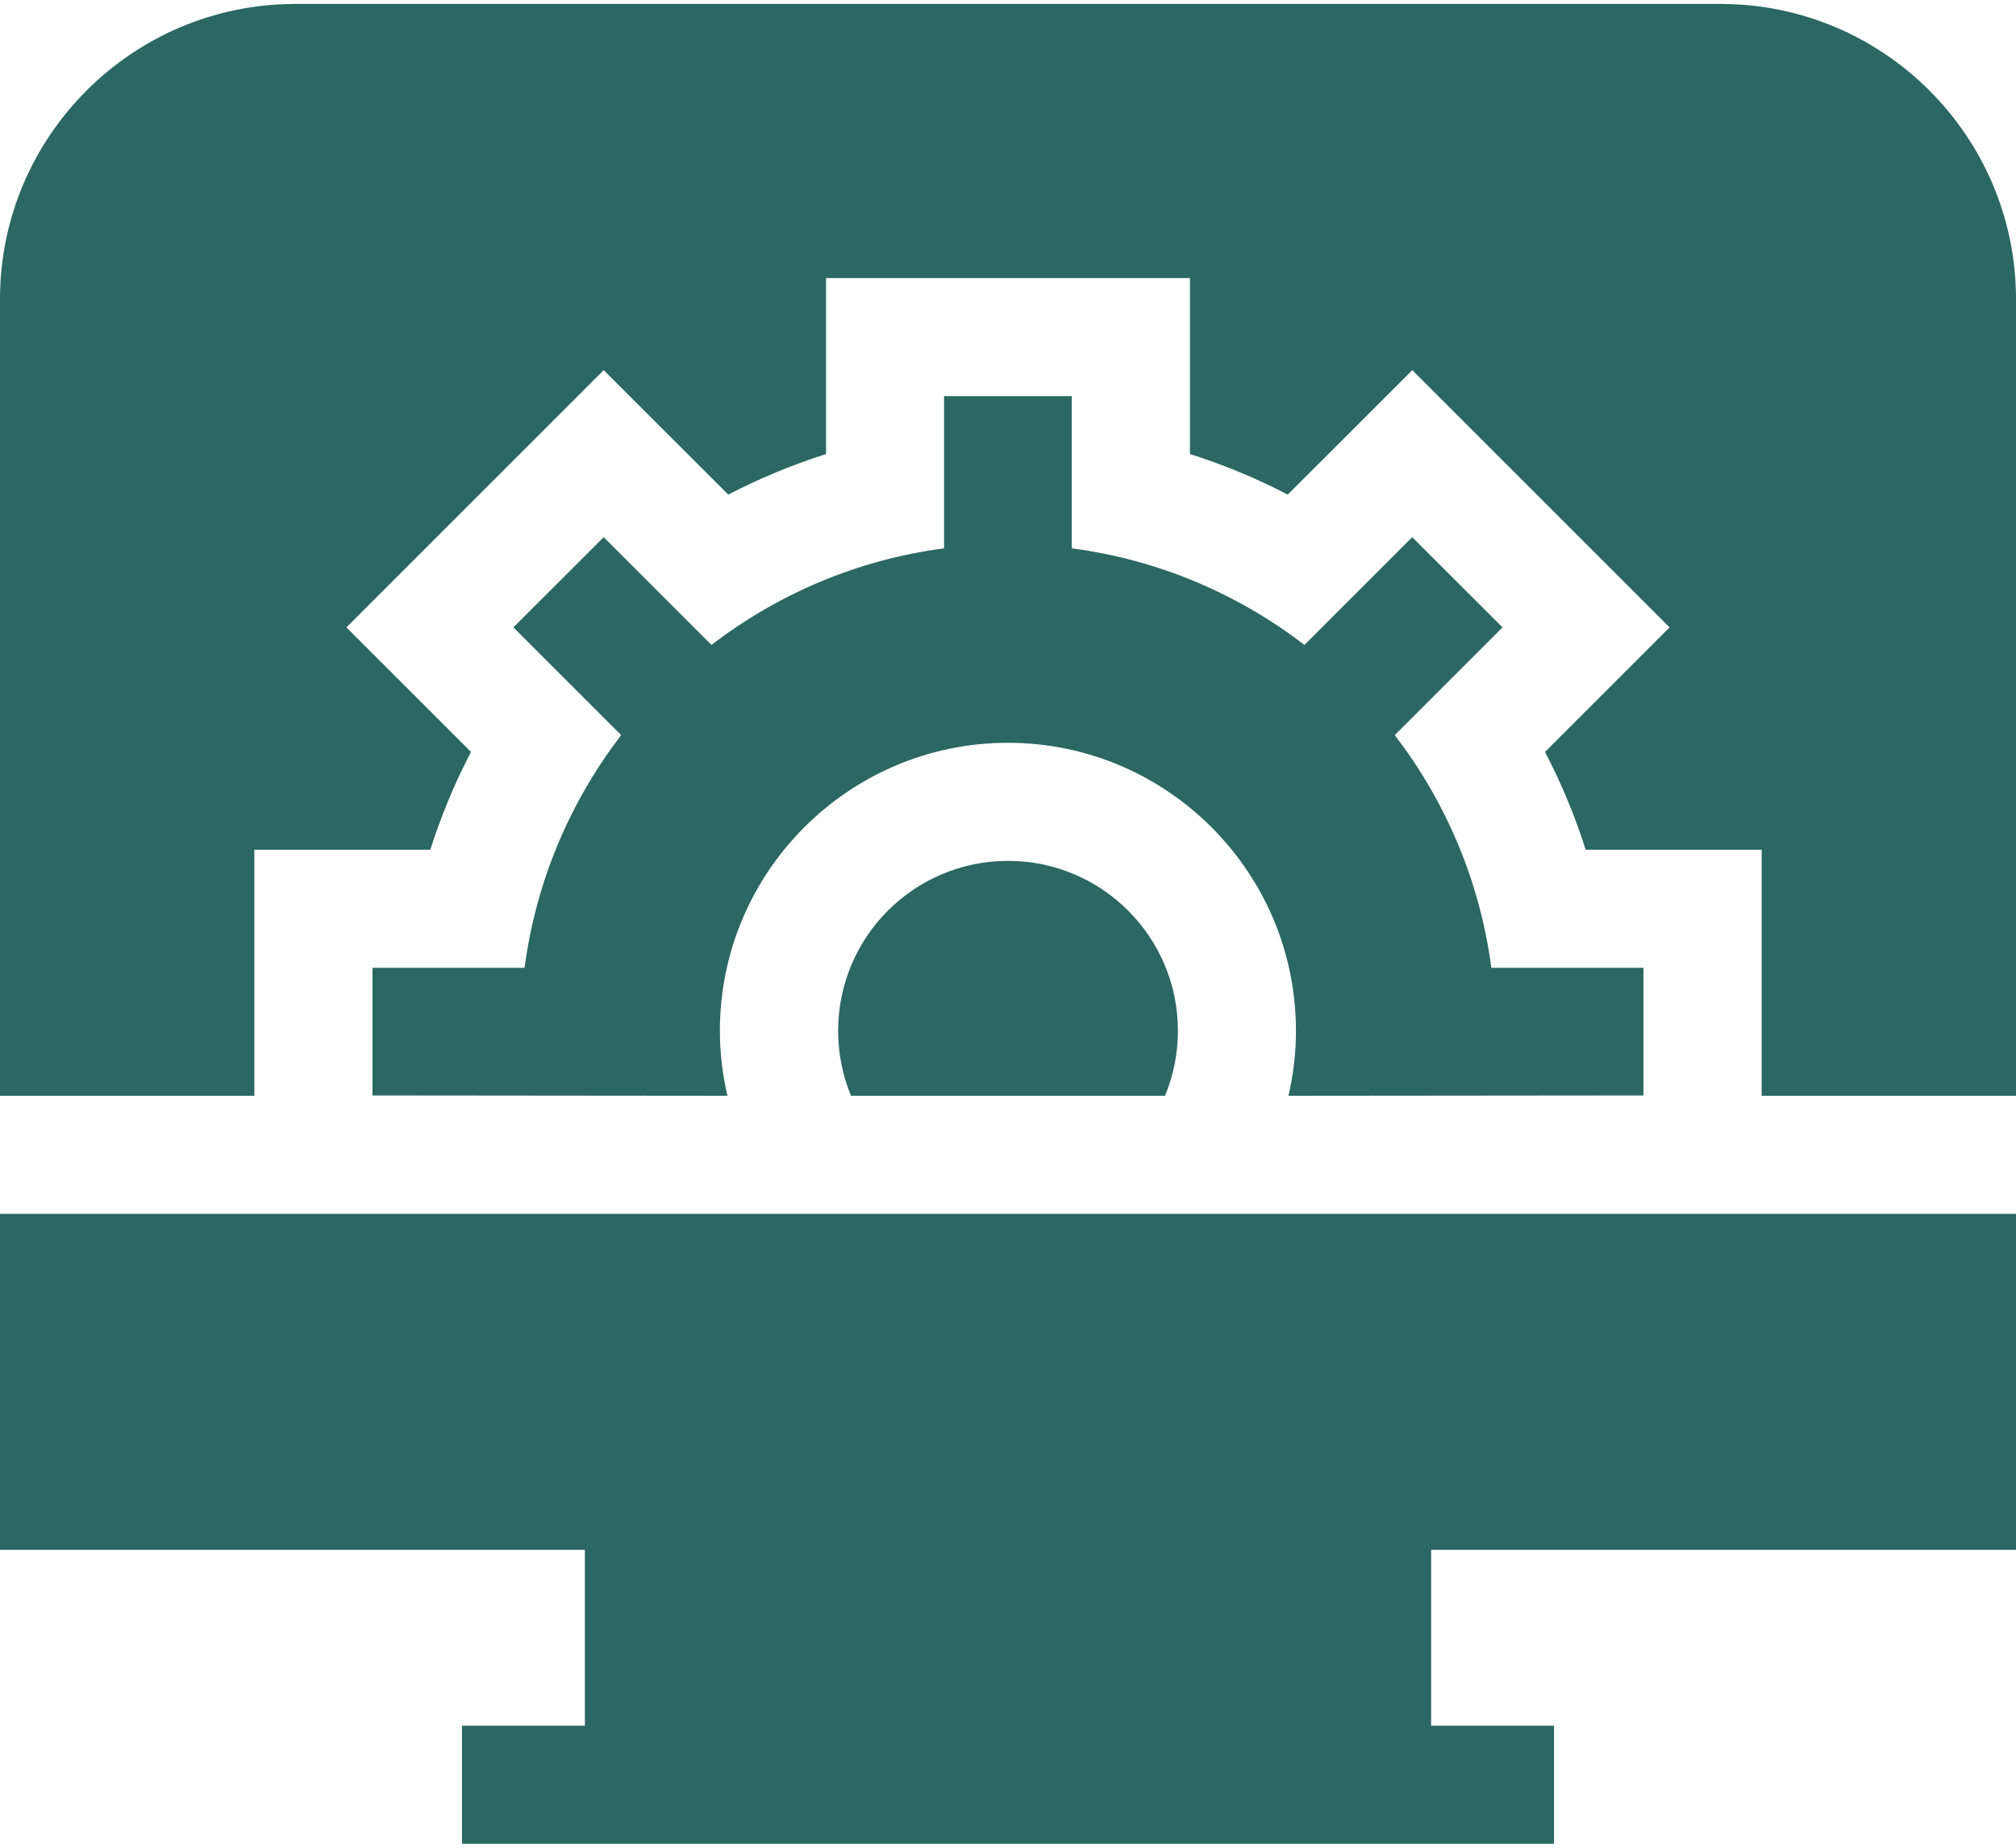 <svg width="24" height="22" viewBox="0 0 24 22" fill="none" xmlns="http://www.w3.org/2000/svg">
<path d="M3.028 13.047V10.117H5.123C5.25 9.716 5.412 9.326 5.607 8.953L4.124 7.47L7.187 4.407L8.67 5.889C9.043 5.695 9.433 5.533 9.834 5.406V3.311H14.166V5.406C14.567 5.533 14.957 5.694 15.33 5.889L16.813 4.407L19.876 7.47L18.393 8.953C18.588 9.326 18.75 9.716 18.877 10.117H20.972V13.047H24V3.562C24 1.624 22.423 0.047 20.484 0.047H3.516C1.577 0.047 0 1.624 0 3.562V13.047H3.028Z" fill="#2B6763"/>
<path d="M8.57 12.273C8.57 10.382 10.109 8.844 11.999 8.844C13.89 8.844 15.428 10.382 15.428 12.273C15.428 12.539 15.397 12.798 15.339 13.047L19.565 13.043V11.523H17.754C17.618 10.49 17.21 9.542 16.604 8.753L17.887 7.47L16.812 6.396L15.529 7.679C14.74 7.073 13.792 6.664 12.759 6.529V4.717H11.239V6.529C10.207 6.664 9.259 7.073 8.47 7.679L7.187 6.396L6.112 7.47L7.395 8.753C6.789 9.542 6.381 10.49 6.245 11.523H4.434V13.043L8.66 13.047C8.602 12.798 8.57 12.539 8.57 12.273Z" fill="#2B6763"/>
<path d="M14.023 12.273C14.023 11.156 13.117 10.25 12 10.25C10.883 10.25 9.978 11.156 9.978 12.273C9.978 12.547 10.032 12.809 10.131 13.047H13.869C13.968 12.809 14.023 12.547 14.023 12.273Z" fill="#2B6763"/>
<path d="M0 14.453V18.453H6.963V20.547H5.5V21.953H18.5V20.547H17.037V18.453H24V14.453H0Z" fill="#2B6763"/>
</svg>
